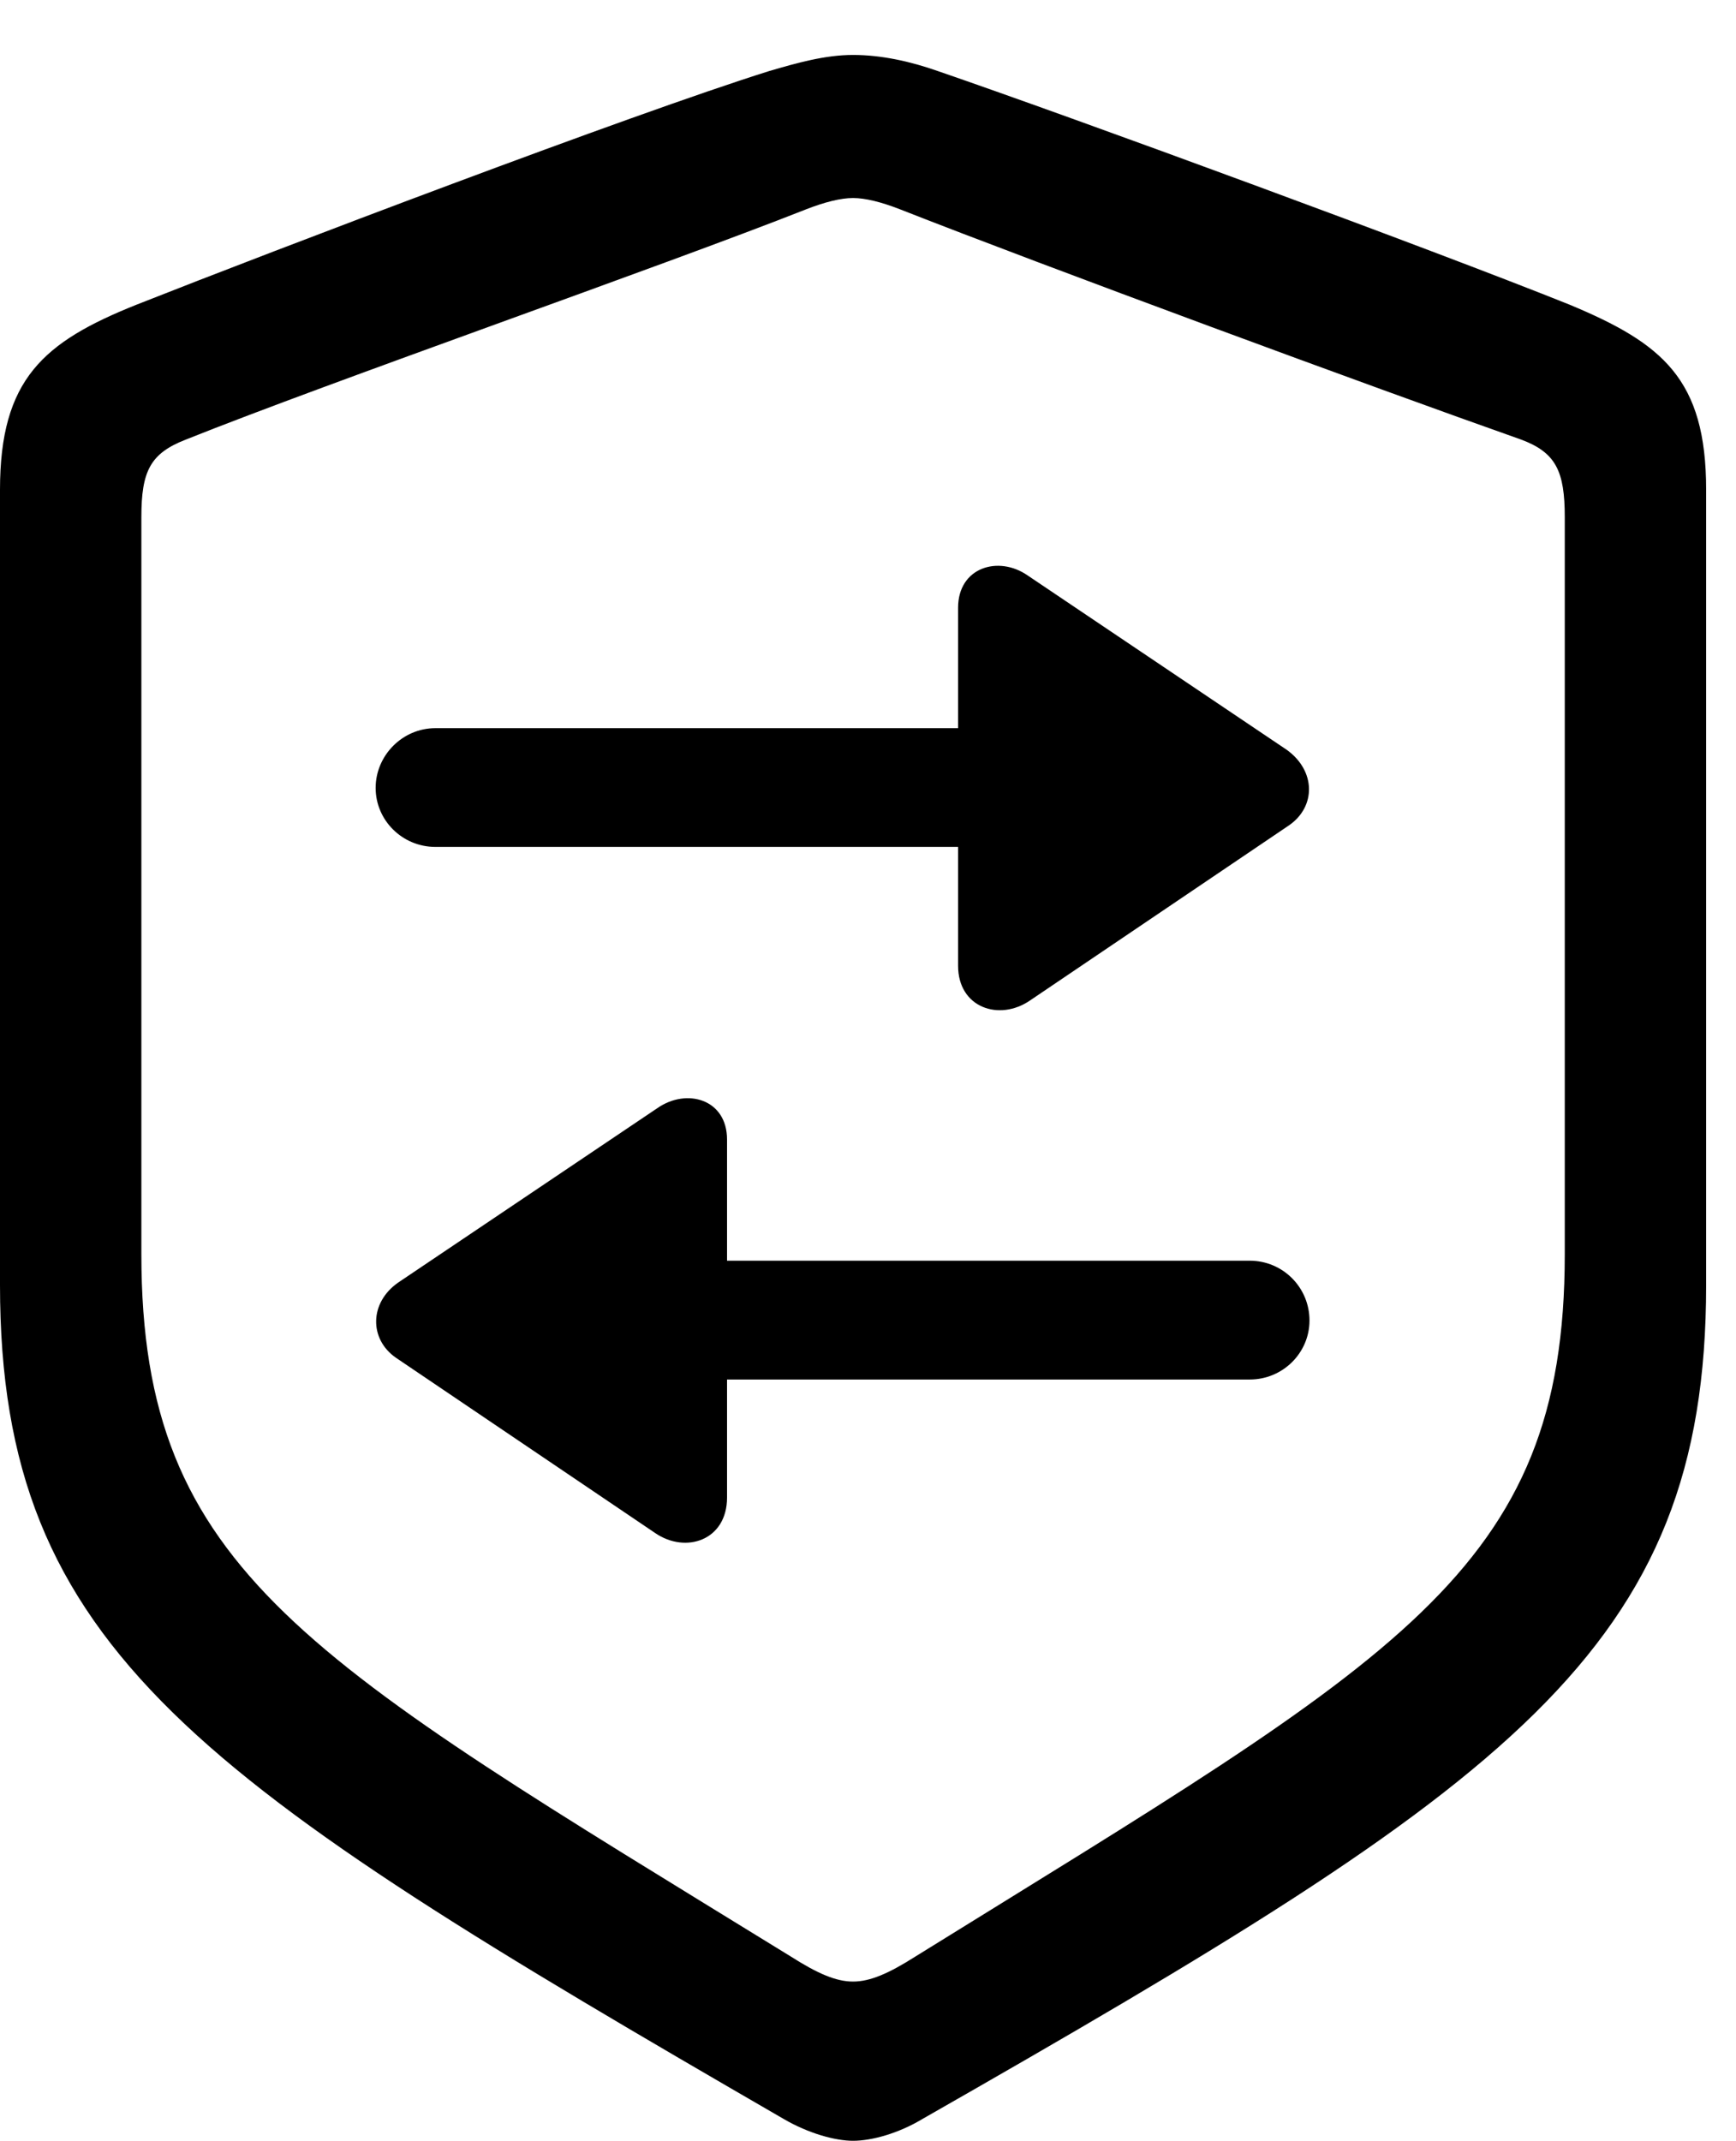 <svg version="1.1" xmlns="http://www.w3.org/2000/svg" xmlns:xlink="http://www.w3.org/1999/xlink" width="20.986" height="25.869" viewBox="0 0 20.986 25.869">
 <g>
  <rect height="25.869" opacity="0" width="20.986" x="0" y="0"/>
  <path d="M10.312 25.869C10.537 25.869 10.859 25.781 11.152 25.605C18.252 21.553 20.625 19.951 20.625 15.527L20.625 5.918C20.625 4.58 20.098 4.15 18.975 3.682C17.295 3.008 13.018 1.436 11.338 0.859C11.006 0.742 10.654 0.664 10.312 0.664C9.971 0.664 9.629 0.762 9.297 0.859C7.617 1.387 3.33 3.018 1.65 3.682C0.527 4.131 0 4.58 0 5.918L0 15.527C0 19.951 2.402 21.514 9.473 25.605C9.775 25.781 10.098 25.869 10.312 25.869ZM10.312 23.945C10.107 23.945 9.883 23.848 9.561 23.643C3.721 20.049 1.709 19.004 1.709 15.156L1.709 6.25C1.709 5.693 1.816 5.479 2.246 5.312C4.004 4.609 7.988 3.223 9.746 2.529C9.971 2.441 10.166 2.393 10.312 2.393C10.459 2.393 10.654 2.441 10.879 2.529C12.646 3.223 16.592 4.678 18.389 5.312C18.809 5.469 18.916 5.693 18.916 6.25L18.916 15.156C18.916 19.004 16.895 20.029 11.065 23.643C10.742 23.848 10.518 23.945 10.312 23.945Z" fill="currentColor"/>
  <path d="M11.582 7.344L11.582 8.799L5.264 8.799C4.863 8.799 4.541 9.131 4.541 9.521C4.541 9.912 4.863 10.234 5.264 10.234L11.582 10.234L11.582 11.67C11.582 12.178 12.08 12.344 12.451 12.09L15.586 9.971C15.908 9.746 15.908 9.316 15.557 9.062L12.422 6.953C12.07 6.709 11.582 6.855 11.582 7.344ZM4.785 16.406L7.92 18.525C8.291 18.779 8.789 18.613 8.789 18.096L8.789 16.67L15.107 16.67C15.508 16.67 15.83 16.348 15.83 15.957C15.83 15.557 15.508 15.234 15.107 15.234L8.789 15.234L8.789 13.77C8.789 13.281 8.301 13.145 7.949 13.389L4.814 15.498C4.463 15.742 4.463 16.182 4.785 16.406Z" fill="currentColor"/>
 </g>
</svg>

